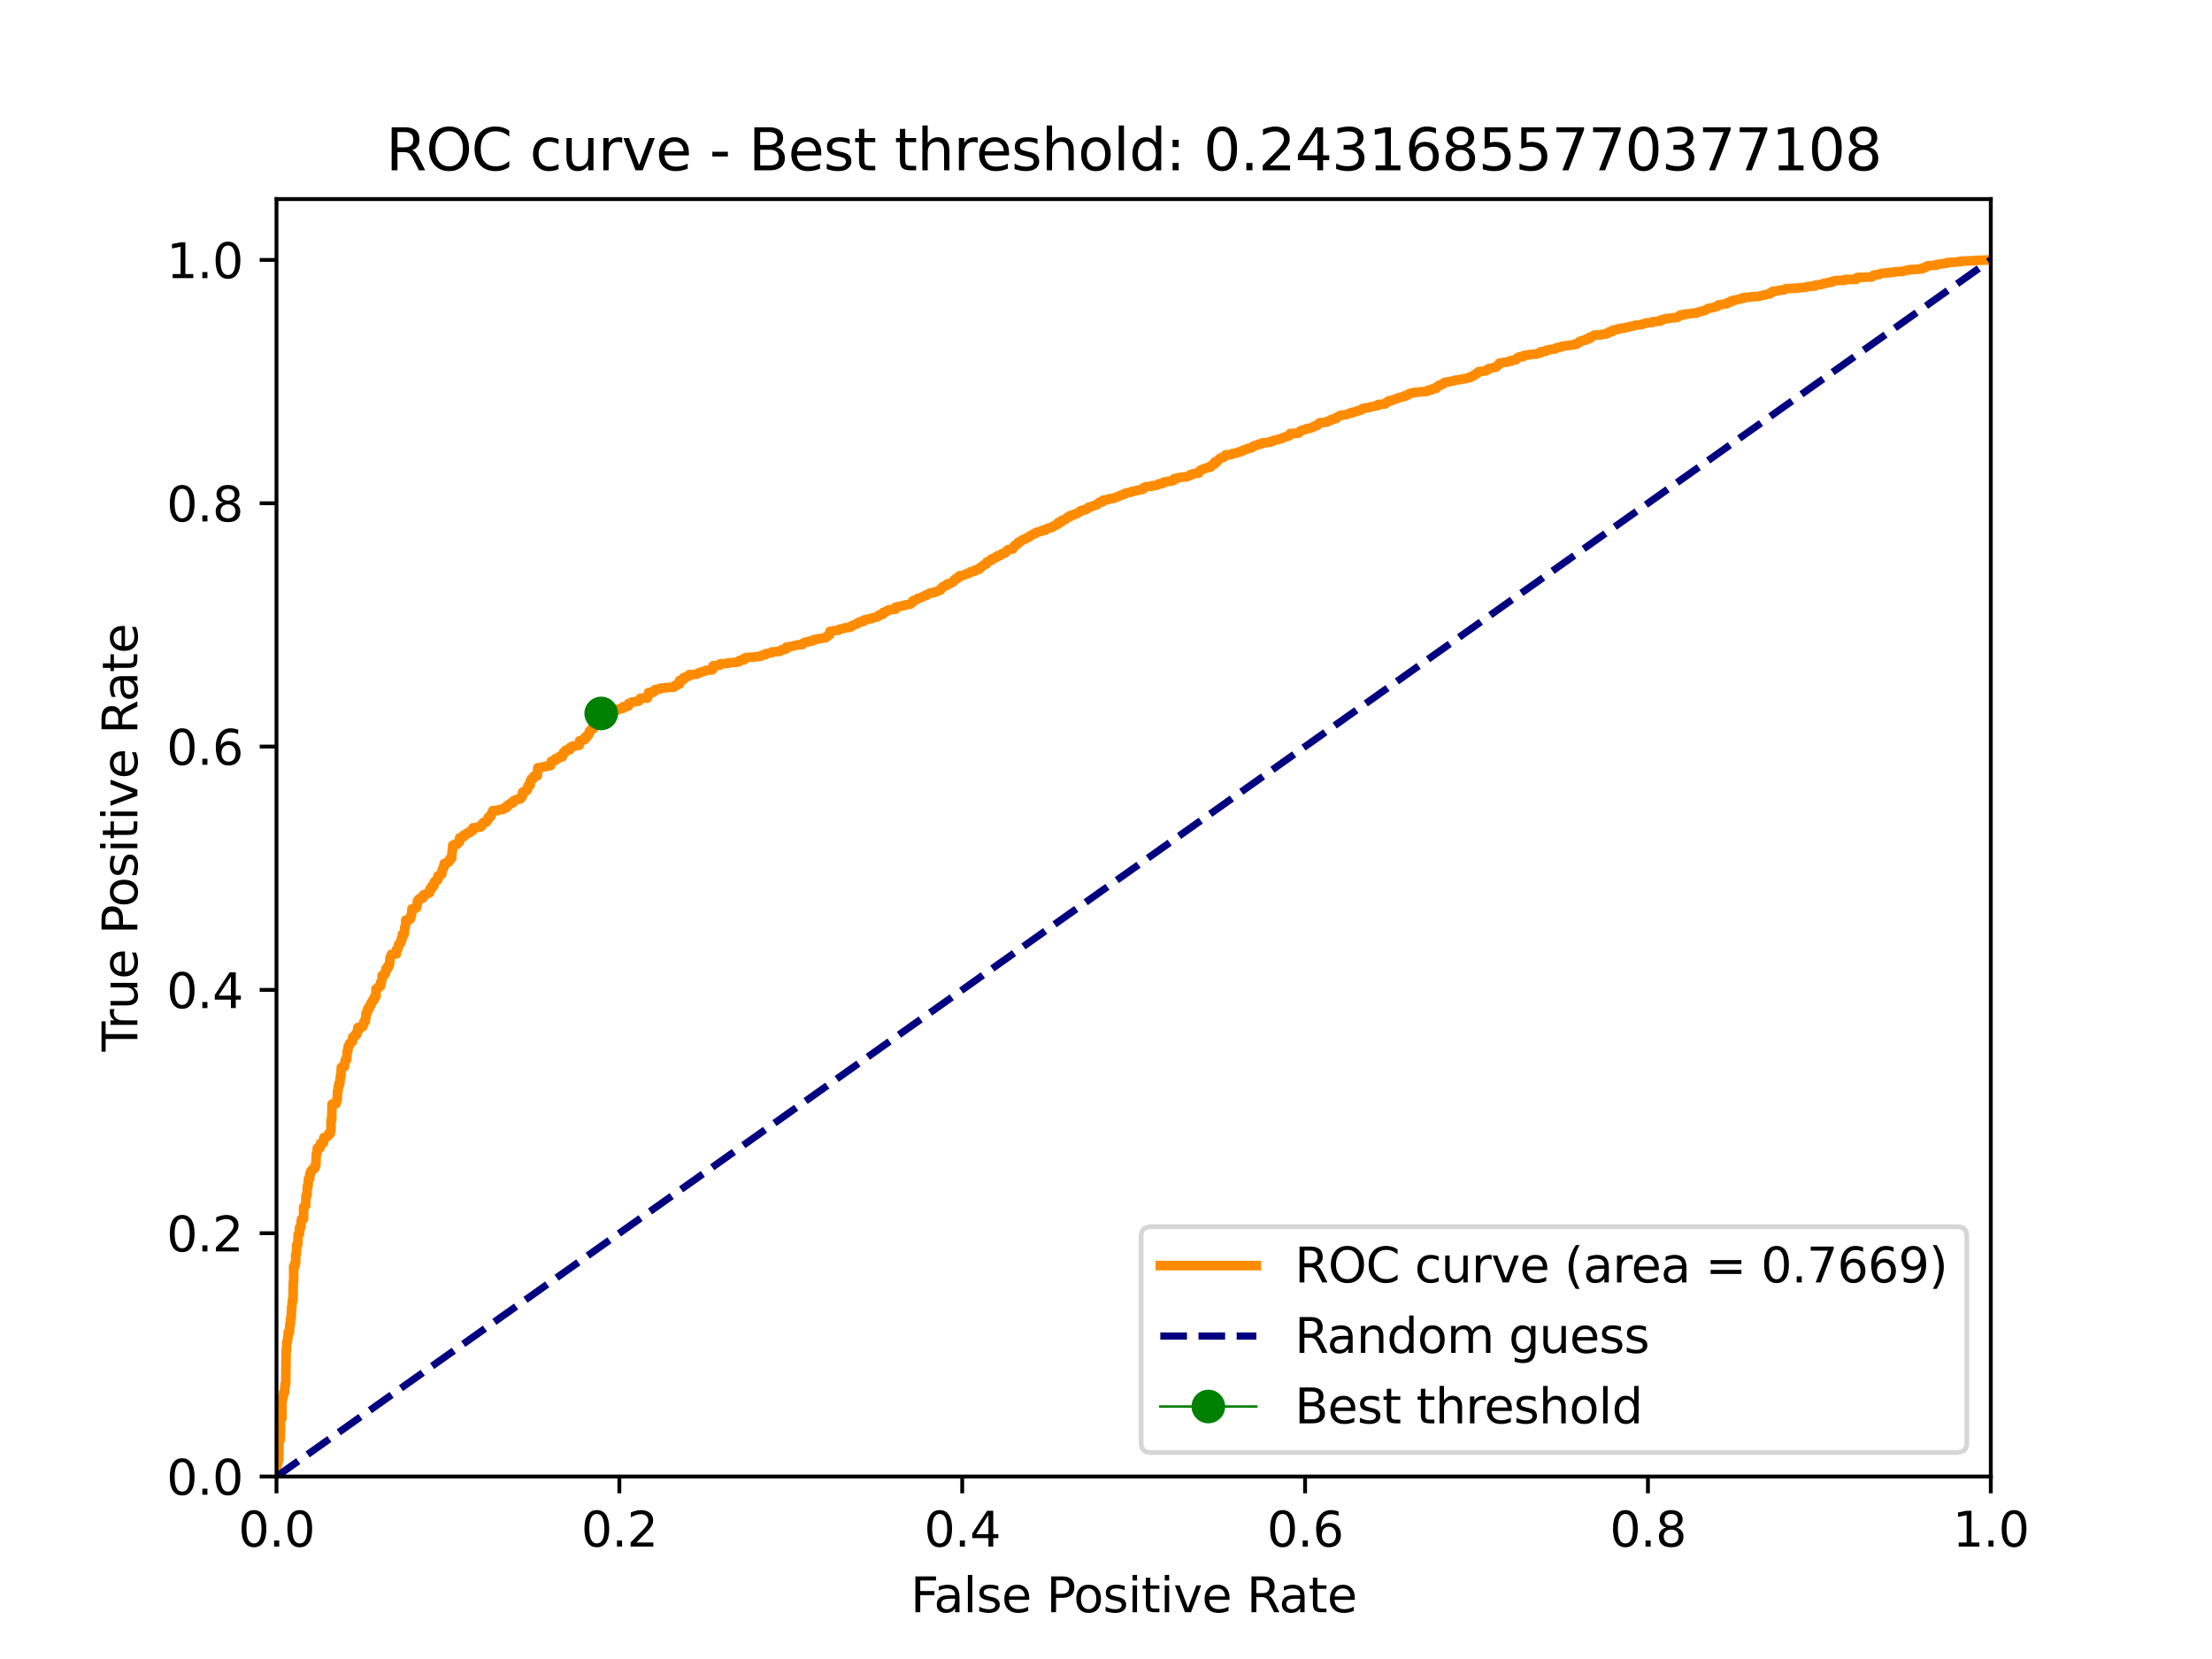 <?xml version="1.0" encoding="utf-8" standalone="no"?>
<!DOCTYPE svg PUBLIC "-//W3C//DTD SVG 1.1//EN"
  "http://www.w3.org/Graphics/SVG/1.1/DTD/svg11.dtd">
<svg xmlns:xlink="http://www.w3.org/1999/xlink" width="460.8pt" height="345.6pt" viewBox="0 0 460.8 345.6" xmlns="http://www.w3.org/2000/svg" version="1.1">
 <defs>
  <style type="text/css">*{stroke-linejoin: round; stroke-linecap: butt}</style>
 </defs>
 <g id="figure_1">
  <g id="patch_1">
   <path d="M 0 345.6 
L 460.8 345.6 
L 460.8 0 
L 0 0 
z
" style="fill: #ffffff"/>
  </g>
  <g id="axes_1">
   <g id="patch_2">
    <path d="M 57.6 307.584 
L 414.72 307.584 
L 414.72 41.472 
L 57.6 41.472 
z
" style="fill: #ffffff"/>
   </g>
   <g id="matplotlib.axis_1">
    <g id="xtick_1">
     <g id="line2d_1">
      <defs>
       <path id="m7e40e26a00" d="M 0 0 
L 0 3.5 
" style="stroke: #000000; stroke-width: 0.8"/>
      </defs>
      <g>
       <use xlink:href="#m7e40e26a00" x="57.6" y="307.584" style="stroke: #000000; stroke-width: 0.8"/>
      </g>
     </g>
     <g id="text_1">
      <!-- 0.0 -->
      <g transform="translate(49.648 322.182) scale(0.1 -0.1)">
       <defs>
        <path id="DejaVuSans-30" d="M 2034 4250 
Q 1547 4250 1301 3770 
Q 1056 3291 1056 2328 
Q 1056 1369 1301 889 
Q 1547 409 2034 409 
Q 2525 409 2770 889 
Q 3016 1369 3016 2328 
Q 3016 3291 2770 3770 
Q 2525 4250 2034 4250 
z
M 2034 4750 
Q 2819 4750 3233 4129 
Q 3647 3509 3647 2328 
Q 3647 1150 3233 529 
Q 2819 -91 2034 -91 
Q 1250 -91 836 529 
Q 422 1150 422 2328 
Q 422 3509 836 4129 
Q 1250 4750 2034 4750 
z
" transform="scale(0.016)"/>
        <path id="DejaVuSans-2e" d="M 684 794 
L 1344 794 
L 1344 0 
L 684 0 
L 684 794 
z
" transform="scale(0.016)"/>
       </defs>
       <use xlink:href="#DejaVuSans-30"/>
       <use xlink:href="#DejaVuSans-2e" x="63.623"/>
       <use xlink:href="#DejaVuSans-30" x="95.41"/>
      </g>
     </g>
    </g>
    <g id="xtick_2">
     <g id="line2d_2">
      <g>
       <use xlink:href="#m7e40e26a00" x="129.024" y="307.584" style="stroke: #000000; stroke-width: 0.8"/>
      </g>
     </g>
     <g id="text_2">
      <!-- 0.2 -->
      <g transform="translate(121.072 322.182) scale(0.1 -0.1)">
       <defs>
        <path id="DejaVuSans-32" d="M 1228 531 
L 3431 531 
L 3431 0 
L 469 0 
L 469 531 
Q 828 903 1448 1529 
Q 2069 2156 2228 2338 
Q 2531 2678 2651 2914 
Q 2772 3150 2772 3378 
Q 2772 3750 2511 3984 
Q 2250 4219 1831 4219 
Q 1534 4219 1204 4116 
Q 875 4013 500 3803 
L 500 4441 
Q 881 4594 1212 4672 
Q 1544 4750 1819 4750 
Q 2544 4750 2975 4387 
Q 3406 4025 3406 3419 
Q 3406 3131 3298 2873 
Q 3191 2616 2906 2266 
Q 2828 2175 2409 1742 
Q 1991 1309 1228 531 
z
" transform="scale(0.016)"/>
       </defs>
       <use xlink:href="#DejaVuSans-30"/>
       <use xlink:href="#DejaVuSans-2e" x="63.623"/>
       <use xlink:href="#DejaVuSans-32" x="95.41"/>
      </g>
     </g>
    </g>
    <g id="xtick_3">
     <g id="line2d_3">
      <g>
       <use xlink:href="#m7e40e26a00" x="200.448" y="307.584" style="stroke: #000000; stroke-width: 0.8"/>
      </g>
     </g>
     <g id="text_3">
      <!-- 0.4 -->
      <g transform="translate(192.496 322.182) scale(0.1 -0.1)">
       <defs>
        <path id="DejaVuSans-34" d="M 2419 4116 
L 825 1625 
L 2419 1625 
L 2419 4116 
z
M 2253 4666 
L 3047 4666 
L 3047 1625 
L 3713 1625 
L 3713 1100 
L 3047 1100 
L 3047 0 
L 2419 0 
L 2419 1100 
L 313 1100 
L 313 1709 
L 2253 4666 
z
" transform="scale(0.016)"/>
       </defs>
       <use xlink:href="#DejaVuSans-30"/>
       <use xlink:href="#DejaVuSans-2e" x="63.623"/>
       <use xlink:href="#DejaVuSans-34" x="95.41"/>
      </g>
     </g>
    </g>
    <g id="xtick_4">
     <g id="line2d_4">
      <g>
       <use xlink:href="#m7e40e26a00" x="271.872" y="307.584" style="stroke: #000000; stroke-width: 0.8"/>
      </g>
     </g>
     <g id="text_4">
      <!-- 0.6 -->
      <g transform="translate(263.92 322.182) scale(0.1 -0.1)">
       <defs>
        <path id="DejaVuSans-36" d="M 2113 2584 
Q 1688 2584 1439 2293 
Q 1191 2003 1191 1497 
Q 1191 994 1439 701 
Q 1688 409 2113 409 
Q 2538 409 2786 701 
Q 3034 994 3034 1497 
Q 3034 2003 2786 2293 
Q 2538 2584 2113 2584 
z
M 3366 4563 
L 3366 3988 
Q 3128 4100 2886 4159 
Q 2644 4219 2406 4219 
Q 1781 4219 1451 3797 
Q 1122 3375 1075 2522 
Q 1259 2794 1537 2939 
Q 1816 3084 2150 3084 
Q 2853 3084 3261 2657 
Q 3669 2231 3669 1497 
Q 3669 778 3244 343 
Q 2819 -91 2113 -91 
Q 1303 -91 875 529 
Q 447 1150 447 2328 
Q 447 3434 972 4092 
Q 1497 4750 2381 4750 
Q 2619 4750 2861 4703 
Q 3103 4656 3366 4563 
z
" transform="scale(0.016)"/>
       </defs>
       <use xlink:href="#DejaVuSans-30"/>
       <use xlink:href="#DejaVuSans-2e" x="63.623"/>
       <use xlink:href="#DejaVuSans-36" x="95.41"/>
      </g>
     </g>
    </g>
    <g id="xtick_5">
     <g id="line2d_5">
      <g>
       <use xlink:href="#m7e40e26a00" x="343.296" y="307.584" style="stroke: #000000; stroke-width: 0.8"/>
      </g>
     </g>
     <g id="text_5">
      <!-- 0.8 -->
      <g transform="translate(335.344 322.182) scale(0.1 -0.1)">
       <defs>
        <path id="DejaVuSans-38" d="M 2034 2216 
Q 1584 2216 1326 1975 
Q 1069 1734 1069 1313 
Q 1069 891 1326 650 
Q 1584 409 2034 409 
Q 2484 409 2743 651 
Q 3003 894 3003 1313 
Q 3003 1734 2745 1975 
Q 2488 2216 2034 2216 
z
M 1403 2484 
Q 997 2584 770 2862 
Q 544 3141 544 3541 
Q 544 4100 942 4425 
Q 1341 4750 2034 4750 
Q 2731 4750 3128 4425 
Q 3525 4100 3525 3541 
Q 3525 3141 3298 2862 
Q 3072 2584 2669 2484 
Q 3125 2378 3379 2068 
Q 3634 1759 3634 1313 
Q 3634 634 3220 271 
Q 2806 -91 2034 -91 
Q 1263 -91 848 271 
Q 434 634 434 1313 
Q 434 1759 690 2068 
Q 947 2378 1403 2484 
z
M 1172 3481 
Q 1172 3119 1398 2916 
Q 1625 2713 2034 2713 
Q 2441 2713 2670 2916 
Q 2900 3119 2900 3481 
Q 2900 3844 2670 4047 
Q 2441 4250 2034 4250 
Q 1625 4250 1398 4047 
Q 1172 3844 1172 3481 
z
" transform="scale(0.016)"/>
       </defs>
       <use xlink:href="#DejaVuSans-30"/>
       <use xlink:href="#DejaVuSans-2e" x="63.623"/>
       <use xlink:href="#DejaVuSans-38" x="95.41"/>
      </g>
     </g>
    </g>
    <g id="xtick_6">
     <g id="line2d_6">
      <g>
       <use xlink:href="#m7e40e26a00" x="414.72" y="307.584" style="stroke: #000000; stroke-width: 0.8"/>
      </g>
     </g>
     <g id="text_6">
      <!-- 1.0 -->
      <g transform="translate(406.768 322.182) scale(0.1 -0.1)">
       <defs>
        <path id="DejaVuSans-31" d="M 794 531 
L 1825 531 
L 1825 4091 
L 703 3866 
L 703 4441 
L 1819 4666 
L 2450 4666 
L 2450 531 
L 3481 531 
L 3481 0 
L 794 0 
L 794 531 
z
" transform="scale(0.016)"/>
       </defs>
       <use xlink:href="#DejaVuSans-31"/>
       <use xlink:href="#DejaVuSans-2e" x="63.623"/>
       <use xlink:href="#DejaVuSans-30" x="95.41"/>
      </g>
     </g>
    </g>
    <g id="text_7">
     <!-- False Positive Rate -->
     <g transform="translate(189.694 335.861) scale(0.1 -0.1)">
      <defs>
       <path id="DejaVuSans-46" d="M 628 4666 
L 3309 4666 
L 3309 4134 
L 1259 4134 
L 1259 2759 
L 3109 2759 
L 3109 2228 
L 1259 2228 
L 1259 0 
L 628 0 
L 628 4666 
z
" transform="scale(0.016)"/>
       <path id="DejaVuSans-61" d="M 2194 1759 
Q 1497 1759 1228 1600 
Q 959 1441 959 1056 
Q 959 750 1161 570 
Q 1363 391 1709 391 
Q 2188 391 2477 730 
Q 2766 1069 2766 1631 
L 2766 1759 
L 2194 1759 
z
M 3341 1997 
L 3341 0 
L 2766 0 
L 2766 531 
Q 2569 213 2275 61 
Q 1981 -91 1556 -91 
Q 1019 -91 701 211 
Q 384 513 384 1019 
Q 384 1609 779 1909 
Q 1175 2209 1959 2209 
L 2766 2209 
L 2766 2266 
Q 2766 2663 2505 2880 
Q 2244 3097 1772 3097 
Q 1472 3097 1187 3025 
Q 903 2953 641 2809 
L 641 3341 
Q 956 3463 1253 3523 
Q 1550 3584 1831 3584 
Q 2591 3584 2966 3190 
Q 3341 2797 3341 1997 
z
" transform="scale(0.016)"/>
       <path id="DejaVuSans-6c" d="M 603 4863 
L 1178 4863 
L 1178 0 
L 603 0 
L 603 4863 
z
" transform="scale(0.016)"/>
       <path id="DejaVuSans-73" d="M 2834 3397 
L 2834 2853 
Q 2591 2978 2328 3040 
Q 2066 3103 1784 3103 
Q 1356 3103 1142 2972 
Q 928 2841 928 2578 
Q 928 2378 1081 2264 
Q 1234 2150 1697 2047 
L 1894 2003 
Q 2506 1872 2764 1633 
Q 3022 1394 3022 966 
Q 3022 478 2636 193 
Q 2250 -91 1575 -91 
Q 1294 -91 989 -36 
Q 684 19 347 128 
L 347 722 
Q 666 556 975 473 
Q 1284 391 1588 391 
Q 1994 391 2212 530 
Q 2431 669 2431 922 
Q 2431 1156 2273 1281 
Q 2116 1406 1581 1522 
L 1381 1569 
Q 847 1681 609 1914 
Q 372 2147 372 2553 
Q 372 3047 722 3315 
Q 1072 3584 1716 3584 
Q 2034 3584 2315 3537 
Q 2597 3491 2834 3397 
z
" transform="scale(0.016)"/>
       <path id="DejaVuSans-65" d="M 3597 1894 
L 3597 1613 
L 953 1613 
Q 991 1019 1311 708 
Q 1631 397 2203 397 
Q 2534 397 2845 478 
Q 3156 559 3463 722 
L 3463 178 
Q 3153 47 2828 -22 
Q 2503 -91 2169 -91 
Q 1331 -91 842 396 
Q 353 884 353 1716 
Q 353 2575 817 3079 
Q 1281 3584 2069 3584 
Q 2775 3584 3186 3129 
Q 3597 2675 3597 1894 
z
M 3022 2063 
Q 3016 2534 2758 2815 
Q 2500 3097 2075 3097 
Q 1594 3097 1305 2825 
Q 1016 2553 972 2059 
L 3022 2063 
z
" transform="scale(0.016)"/>
       <path id="DejaVuSans-20" transform="scale(0.016)"/>
       <path id="DejaVuSans-50" d="M 1259 4147 
L 1259 2394 
L 2053 2394 
Q 2494 2394 2734 2622 
Q 2975 2850 2975 3272 
Q 2975 3691 2734 3919 
Q 2494 4147 2053 4147 
L 1259 4147 
z
M 628 4666 
L 2053 4666 
Q 2838 4666 3239 4311 
Q 3641 3956 3641 3272 
Q 3641 2581 3239 2228 
Q 2838 1875 2053 1875 
L 1259 1875 
L 1259 0 
L 628 0 
L 628 4666 
z
" transform="scale(0.016)"/>
       <path id="DejaVuSans-6f" d="M 1959 3097 
Q 1497 3097 1228 2736 
Q 959 2375 959 1747 
Q 959 1119 1226 758 
Q 1494 397 1959 397 
Q 2419 397 2687 759 
Q 2956 1122 2956 1747 
Q 2956 2369 2687 2733 
Q 2419 3097 1959 3097 
z
M 1959 3584 
Q 2709 3584 3137 3096 
Q 3566 2609 3566 1747 
Q 3566 888 3137 398 
Q 2709 -91 1959 -91 
Q 1206 -91 779 398 
Q 353 888 353 1747 
Q 353 2609 779 3096 
Q 1206 3584 1959 3584 
z
" transform="scale(0.016)"/>
       <path id="DejaVuSans-69" d="M 603 3500 
L 1178 3500 
L 1178 0 
L 603 0 
L 603 3500 
z
M 603 4863 
L 1178 4863 
L 1178 4134 
L 603 4134 
L 603 4863 
z
" transform="scale(0.016)"/>
       <path id="DejaVuSans-74" d="M 1172 4494 
L 1172 3500 
L 2356 3500 
L 2356 3053 
L 1172 3053 
L 1172 1153 
Q 1172 725 1289 603 
Q 1406 481 1766 481 
L 2356 481 
L 2356 0 
L 1766 0 
Q 1100 0 847 248 
Q 594 497 594 1153 
L 594 3053 
L 172 3053 
L 172 3500 
L 594 3500 
L 594 4494 
L 1172 4494 
z
" transform="scale(0.016)"/>
       <path id="DejaVuSans-76" d="M 191 3500 
L 800 3500 
L 1894 563 
L 2988 3500 
L 3597 3500 
L 2284 0 
L 1503 0 
L 191 3500 
z
" transform="scale(0.016)"/>
       <path id="DejaVuSans-52" d="M 2841 2188 
Q 3044 2119 3236 1894 
Q 3428 1669 3622 1275 
L 4263 0 
L 3584 0 
L 2988 1197 
Q 2756 1666 2539 1819 
Q 2322 1972 1947 1972 
L 1259 1972 
L 1259 0 
L 628 0 
L 628 4666 
L 2053 4666 
Q 2853 4666 3247 4331 
Q 3641 3997 3641 3322 
Q 3641 2881 3436 2590 
Q 3231 2300 2841 2188 
z
M 1259 4147 
L 1259 2491 
L 2053 2491 
Q 2509 2491 2742 2702 
Q 2975 2913 2975 3322 
Q 2975 3731 2742 3939 
Q 2509 4147 2053 4147 
L 1259 4147 
z
" transform="scale(0.016)"/>
      </defs>
      <use xlink:href="#DejaVuSans-46"/>
      <use xlink:href="#DejaVuSans-61" x="48.395"/>
      <use xlink:href="#DejaVuSans-6c" x="109.674"/>
      <use xlink:href="#DejaVuSans-73" x="137.457"/>
      <use xlink:href="#DejaVuSans-65" x="189.557"/>
      <use xlink:href="#DejaVuSans-20" x="251.08"/>
      <use xlink:href="#DejaVuSans-50" x="282.867"/>
      <use xlink:href="#DejaVuSans-6f" x="339.545"/>
      <use xlink:href="#DejaVuSans-73" x="400.727"/>
      <use xlink:href="#DejaVuSans-69" x="452.826"/>
      <use xlink:href="#DejaVuSans-74" x="480.609"/>
      <use xlink:href="#DejaVuSans-69" x="519.818"/>
      <use xlink:href="#DejaVuSans-76" x="547.602"/>
      <use xlink:href="#DejaVuSans-65" x="606.781"/>
      <use xlink:href="#DejaVuSans-20" x="668.305"/>
      <use xlink:href="#DejaVuSans-52" x="700.092"/>
      <use xlink:href="#DejaVuSans-61" x="767.324"/>
      <use xlink:href="#DejaVuSans-74" x="828.604"/>
      <use xlink:href="#DejaVuSans-65" x="867.812"/>
     </g>
    </g>
   </g>
   <g id="matplotlib.axis_2">
    <g id="ytick_1">
     <g id="line2d_7">
      <defs>
       <path id="m96775c5928" d="M 0 0 
L -3.5 0 
" style="stroke: #000000; stroke-width: 0.8"/>
      </defs>
      <g>
       <use xlink:href="#m96775c5928" x="57.6" y="307.584" style="stroke: #000000; stroke-width: 0.8"/>
      </g>
     </g>
     <g id="text_8">
      <!-- 0.0 -->
      <g transform="translate(34.697 311.383) scale(0.1 -0.1)">
       <use xlink:href="#DejaVuSans-30"/>
       <use xlink:href="#DejaVuSans-2e" x="63.623"/>
       <use xlink:href="#DejaVuSans-30" x="95.41"/>
      </g>
     </g>
    </g>
    <g id="ytick_2">
     <g id="line2d_8">
      <g>
       <use xlink:href="#m96775c5928" x="57.6" y="256.896" style="stroke: #000000; stroke-width: 0.8"/>
      </g>
     </g>
     <g id="text_9">
      <!-- 0.2 -->
      <g transform="translate(34.697 260.695) scale(0.1 -0.1)">
       <use xlink:href="#DejaVuSans-30"/>
       <use xlink:href="#DejaVuSans-2e" x="63.623"/>
       <use xlink:href="#DejaVuSans-32" x="95.41"/>
      </g>
     </g>
    </g>
    <g id="ytick_3">
     <g id="line2d_9">
      <g>
       <use xlink:href="#m96775c5928" x="57.6" y="206.208" style="stroke: #000000; stroke-width: 0.8"/>
      </g>
     </g>
     <g id="text_10">
      <!-- 0.4 -->
      <g transform="translate(34.697 210.007) scale(0.1 -0.1)">
       <use xlink:href="#DejaVuSans-30"/>
       <use xlink:href="#DejaVuSans-2e" x="63.623"/>
       <use xlink:href="#DejaVuSans-34" x="95.41"/>
      </g>
     </g>
    </g>
    <g id="ytick_4">
     <g id="line2d_10">
      <g>
       <use xlink:href="#m96775c5928" x="57.6" y="155.52" style="stroke: #000000; stroke-width: 0.8"/>
      </g>
     </g>
     <g id="text_11">
      <!-- 0.6 -->
      <g transform="translate(34.697 159.319) scale(0.1 -0.1)">
       <use xlink:href="#DejaVuSans-30"/>
       <use xlink:href="#DejaVuSans-2e" x="63.623"/>
       <use xlink:href="#DejaVuSans-36" x="95.41"/>
      </g>
     </g>
    </g>
    <g id="ytick_5">
     <g id="line2d_11">
      <g>
       <use xlink:href="#m96775c5928" x="57.6" y="104.832" style="stroke: #000000; stroke-width: 0.8"/>
      </g>
     </g>
     <g id="text_12">
      <!-- 0.8 -->
      <g transform="translate(34.697 108.631) scale(0.1 -0.1)">
       <use xlink:href="#DejaVuSans-30"/>
       <use xlink:href="#DejaVuSans-2e" x="63.623"/>
       <use xlink:href="#DejaVuSans-38" x="95.41"/>
      </g>
     </g>
    </g>
    <g id="ytick_6">
     <g id="line2d_12">
      <g>
       <use xlink:href="#m96775c5928" x="57.6" y="54.144" style="stroke: #000000; stroke-width: 0.8"/>
      </g>
     </g>
     <g id="text_13">
      <!-- 1.0 -->
      <g transform="translate(34.697 57.943) scale(0.1 -0.1)">
       <use xlink:href="#DejaVuSans-31"/>
       <use xlink:href="#DejaVuSans-2e" x="63.623"/>
       <use xlink:href="#DejaVuSans-30" x="95.41"/>
      </g>
     </g>
    </g>
    <g id="text_14">
     <!-- True Positive Rate -->
     <g transform="translate(28.617 219.058) rotate(-90) scale(0.1 -0.1)">
      <defs>
       <path id="DejaVuSans-54" d="M -19 4666 
L 3928 4666 
L 3928 4134 
L 2272 4134 
L 2272 0 
L 1638 0 
L 1638 4134 
L -19 4134 
L -19 4666 
z
" transform="scale(0.016)"/>
       <path id="DejaVuSans-72" d="M 2631 2963 
Q 2534 3019 2420 3045 
Q 2306 3072 2169 3072 
Q 1681 3072 1420 2755 
Q 1159 2438 1159 1844 
L 1159 0 
L 581 0 
L 581 3500 
L 1159 3500 
L 1159 2956 
Q 1341 3275 1631 3429 
Q 1922 3584 2338 3584 
Q 2397 3584 2469 3576 
Q 2541 3569 2628 3553 
L 2631 2963 
z
" transform="scale(0.016)"/>
       <path id="DejaVuSans-75" d="M 544 1381 
L 544 3500 
L 1119 3500 
L 1119 1403 
Q 1119 906 1312 657 
Q 1506 409 1894 409 
Q 2359 409 2629 706 
Q 2900 1003 2900 1516 
L 2900 3500 
L 3475 3500 
L 3475 0 
L 2900 0 
L 2900 538 
Q 2691 219 2414 64 
Q 2138 -91 1772 -91 
Q 1169 -91 856 284 
Q 544 659 544 1381 
z
M 1991 3584 
L 1991 3584 
z
" transform="scale(0.016)"/>
      </defs>
      <use xlink:href="#DejaVuSans-54"/>
      <use xlink:href="#DejaVuSans-72" x="46.334"/>
      <use xlink:href="#DejaVuSans-75" x="87.447"/>
      <use xlink:href="#DejaVuSans-65" x="150.826"/>
      <use xlink:href="#DejaVuSans-20" x="212.35"/>
      <use xlink:href="#DejaVuSans-50" x="244.137"/>
      <use xlink:href="#DejaVuSans-6f" x="300.814"/>
      <use xlink:href="#DejaVuSans-73" x="361.996"/>
      <use xlink:href="#DejaVuSans-69" x="414.096"/>
      <use xlink:href="#DejaVuSans-74" x="441.879"/>
      <use xlink:href="#DejaVuSans-69" x="481.088"/>
      <use xlink:href="#DejaVuSans-76" x="508.871"/>
      <use xlink:href="#DejaVuSans-65" x="568.051"/>
      <use xlink:href="#DejaVuSans-20" x="629.574"/>
      <use xlink:href="#DejaVuSans-52" x="661.361"/>
      <use xlink:href="#DejaVuSans-61" x="728.594"/>
      <use xlink:href="#DejaVuSans-74" x="789.873"/>
      <use xlink:href="#DejaVuSans-65" x="829.082"/>
     </g>
    </g>
   </g>
   <g id="line2d_13">
    <path d="M 57.6 307.584 
L 57.6 305.202 
L 57.814 305.202 
L 57.886 304.137 
L 58.1 304.137 
L 58.1 299.93 
L 58.171 299.93 
L 58.386 299.93 
L 58.386 299.879 
L 58.457 295.47 
L 58.743 295.47 
L 58.743 291.567 
L 58.886 291.567 
L 58.886 291.516 
L 58.886 291.009 
L 59.028 291.009 
L 59.1 289.995 
L 59.314 289.995 
L 59.314 289.945 
L 59.386 288.323 
L 59.528 288.323 
L 59.528 288.221 
L 59.6 281.429 
L 59.671 281.429 
L 59.743 279.503 
L 59.886 279.503 
L 59.957 278.438 
L 60.028 278.438 
L 60.028 277.526 
L 60.314 277.526 
L 60.386 275.701 
L 60.528 275.701 
L 60.528 275.651 
L 60.528 274.535 
L 60.671 274.535 
L 60.743 272.254 
L 60.814 272.254 
L 60.814 272.153 
L 60.886 270.937 
L 61.028 270.937 
L 61.028 270.886 
L 61.1 266.983 
L 61.171 266.983 
L 61.171 263.79 
L 61.457 263.79 
L 61.457 263.08 
L 61.6 263.08 
L 61.6 261.306 
L 61.743 261.306 
L 61.814 259.329 
L 62.028 259.329 
L 62.1 257.149 
L 62.385 257.099 
L 62.385 257.048 
L 62.385 255.73 
L 62.671 255.73 
L 62.743 254.26 
L 62.814 254.26 
L 62.814 254.21 
L 62.814 253.956 
L 63.242 253.956 
L 63.242 253.855 
L 63.242 251.472 
L 63.457 251.472 
L 63.457 251.422 
L 63.457 251.168 
L 63.671 251.168 
L 63.671 251.118 
L 63.742 249.039 
L 63.957 249.039 
L 63.957 248.989 
L 64.028 247.113 
L 64.171 247.113 
L 64.242 245.643 
L 64.528 245.542 
L 64.528 244.528 
L 64.671 244.528 
L 64.671 244.427 
L 64.742 243.971 
L 64.885 243.971 
L 64.885 243.818 
L 65.1 243.818 
L 65.1 243.565 
L 65.457 243.464 
L 65.528 243.312 
L 65.671 243.261 
L 65.671 242.653 
L 65.814 242.653 
L 65.814 242.602 
L 65.885 240.372 
L 66.028 240.372 
L 66.099 239.155 
L 66.671 239.155 
L 66.671 239.105 
L 66.742 238.192 
L 67.385 238.091 
L 67.457 236.976 
L 68.028 236.874 
L 68.028 236.824 
L 68.242 236.773 
L 68.242 236.57 
L 68.456 236.469 
L 68.456 236.165 
L 68.814 236.165 
L 68.885 235.404 
L 68.956 235.404 
L 68.956 233.326 
L 69.099 233.326 
L 69.099 233.225 
L 69.171 229.981 
L 70.028 229.93 
L 70.028 229.879 
L 70.099 229.22 
L 70.242 229.22 
L 70.313 227.294 
L 70.456 227.294 
L 70.456 226.331 
L 70.599 226.331 
L 70.599 225.723 
L 70.813 225.723 
L 70.885 224.304 
L 71.028 224.304 
L 71.099 222.327 
L 71.742 222.225 
L 71.813 221.313 
L 71.885 221.313 
L 71.956 220.755 
L 72.242 220.755 
L 72.242 220.705 
L 72.313 219.032 
L 72.456 219.032 
L 72.528 217.968 
L 72.67 217.968 
L 72.742 217.613 
L 72.813 217.613 
L 72.813 217.511 
L 72.813 217.359 
L 72.885 217.359 
L 73.17 217.258 
L 73.17 217.055 
L 73.456 216.954 
L 73.456 216.092 
L 73.885 215.991 
L 73.956 215.535 
L 74.313 215.535 
L 74.313 215.433 
L 74.313 214.977 
L 74.385 214.977 
L 74.527 214.977 
L 74.527 214.926 
L 74.527 214.065 
L 75.242 214.065 
L 75.242 214.014 
L 75.242 213.862 
L 75.599 213.862 
L 75.67 213.254 
L 75.813 213.254 
L 75.813 213.152 
L 75.813 212.797 
L 76.099 212.797 
L 76.17 211.885 
L 76.242 211.885 
L 76.242 211.023 
L 76.527 211.023 
L 76.599 210.111 
L 76.956 210.111 
L 77.027 209.503 
L 77.242 209.503 
L 77.242 209.401 
L 77.242 208.996 
L 77.384 208.996 
L 77.384 208.945 
L 77.384 208.844 
L 77.527 208.844 
L 77.599 208.388 
L 77.884 208.388 
L 77.884 208.337 
L 77.956 208.083 
L 78.027 208.083 
L 78.027 207.627 
L 78.313 207.577 
L 78.313 206.005 
L 78.384 206.005 
L 78.742 205.904 
L 78.742 205.802 
L 78.884 205.802 
L 78.884 205.701 
L 78.884 205.498 
L 79.313 205.397 
L 79.313 204.586 
L 79.456 204.586 
L 79.527 204.079 
L 79.599 204.079 
L 79.599 204.028 
L 79.599 203.217 
L 79.67 203.217 
L 79.956 203.217 
L 79.956 202.913 
L 80.313 202.812 
L 80.384 201.798 
L 80.741 201.798 
L 80.741 201.747 
L 80.741 201.291 
L 81.027 201.291 
L 81.027 201.19 
L 81.098 200.886 
L 81.17 200.886 
L 81.17 200.784 
L 81.241 199.517 
L 81.313 199.517 
L 81.313 199.466 
L 81.313 199.365 
L 81.456 199.365 
L 81.527 198.808 
L 82.598 198.706 
L 82.598 197.794 
L 82.813 197.692 
L 82.813 197.591 
L 82.956 197.591 
L 83.027 196.729 
L 83.241 196.628 
L 83.241 196.476 
L 83.455 196.476 
L 83.455 196.222 
L 83.598 196.222 
L 83.598 196.121 
L 83.598 195.564 
L 83.67 195.564 
L 83.813 195.564 
L 83.813 194.651 
L 84.241 194.55 
L 84.313 193.181 
L 84.455 193.181 
L 84.455 193.13 
L 84.527 191.661 
L 85.241 191.661 
L 85.241 191.407 
L 85.313 191.407 
L 85.527 191.407 
L 85.527 191.306 
L 85.598 190.647 
L 85.741 190.647 
L 85.741 190.596 
L 85.812 189.329 
L 86.527 189.228 
L 86.598 189.075 
L 86.812 189.075 
L 86.812 189.025 
L 86.884 188.315 
L 86.955 188.315 
L 86.955 188.264 
L 86.955 187.656 
L 87.241 187.606 
L 87.241 187.301 
L 87.455 187.301 
L 87.455 187.251 
L 87.455 187.149 
L 87.527 187.149 
L 88.098 187.099 
L 88.098 186.541 
L 88.312 186.541 
L 88.312 186.338 
L 88.384 186.338 
L 88.955 186.288 
L 89.027 186.034 
L 89.527 185.983 
L 89.598 185.122 
L 89.955 185.122 
L 89.955 184.564 
L 90.384 184.564 
L 90.455 183.753 
L 90.598 183.652 
L 90.598 183.55 
L 91.026 183.5 
L 91.026 183.196 
L 91.241 183.196 
L 91.241 182.435 
L 91.669 182.334 
L 91.669 182.283 
L 91.812 182.283 
L 91.812 182.233 
L 91.812 182.131 
L 91.884 182.131 
L 92.026 182.131 
L 92.098 181.168 
L 92.241 181.168 
L 92.241 181.117 
L 92.312 180.661 
L 92.526 180.611 
L 92.526 179.901 
L 92.955 179.8 
L 92.955 179.698 
L 93.026 179.698 
L 93.312 179.698 
L 93.312 179.546 
L 93.598 179.445 
L 93.669 178.938 
L 94.098 178.836 
L 94.169 177.417 
L 94.241 177.417 
L 94.312 176.099 
L 94.598 175.998 
L 94.669 175.897 
L 95.24 175.897 
L 95.312 175.592 
L 95.455 175.592 
L 95.455 175.39 
L 95.74 175.39 
L 95.74 174.528 
L 96.098 174.477 
L 96.098 174.376 
L 96.669 174.275 
L 96.669 173.92 
L 96.955 173.818 
L 96.955 173.768 
L 97.312 173.717 
L 97.312 173.514 
L 97.383 173.514 
L 97.955 173.413 
L 97.955 173.159 
L 98.026 173.159 
L 98.383 173.109 
L 98.383 173.007 
L 98.526 173.007 
L 98.526 172.45 
L 99.74 172.348 
L 99.74 172.298 
L 100.24 172.247 
L 100.24 172.196 
L 100.24 171.791 
L 100.526 171.791 
L 100.526 171.588 
L 100.669 171.588 
L 100.669 171.335 
L 101.311 171.284 
L 101.311 171.081 
L 101.454 171.081 
L 101.454 171.031 
L 101.454 170.777 
L 101.669 170.777 
L 101.74 170.22 
L 102.169 170.169 
L 102.24 169.966 
L 102.311 169.966 
L 102.383 169.409 
L 102.597 169.307 
L 102.669 168.851 
L 103.811 168.851 
L 103.811 168.699 
L 103.883 168.699 
L 104.74 168.648 
L 104.811 168.395 
L 105.383 168.344 
L 105.454 167.989 
L 105.811 167.989 
L 105.811 167.888 
L 105.811 167.685 
L 106.168 167.584 
L 106.168 167.432 
L 106.597 167.381 
L 106.668 167.229 
L 106.883 167.229 
L 106.883 166.925 
L 107.097 166.925 
L 107.097 166.823 
L 107.097 166.722 
L 107.597 166.621 
L 107.597 166.519 
L 108.454 166.418 
L 108.525 165.962 
L 108.811 165.962 
L 108.811 165.911 
L 108.882 164.999 
L 109.24 164.948 
L 109.24 164.847 
L 109.668 164.745 
L 109.668 164.644 
L 109.882 164.542 
L 109.882 164.036 
L 110.025 164.036 
L 110.025 163.985 
L 110.025 163.63 
L 110.097 163.63 
L 110.454 163.579 
L 110.454 162.718 
L 110.668 162.616 
L 110.668 162.262 
L 111.025 162.262 
L 111.025 162.059 
L 111.239 162.059 
L 111.239 162.008 
L 111.239 161.653 
L 111.954 161.603 
L 112.025 159.93 
L 112.882 159.879 
L 112.882 159.778 
L 113.811 159.676 
L 113.811 159.575 
L 113.882 159.575 
L 114.668 159.524 
L 114.739 159.22 
L 114.811 159.22 
L 114.882 158.561 
L 115.668 158.46 
L 115.668 158.054 
L 116.453 157.953 
L 116.453 157.649 
L 117.168 157.649 
L 117.168 157.548 
L 117.168 157.193 
L 117.31 157.193 
L 117.382 156.737 
L 117.81 156.686 
L 117.81 156.635 
L 117.81 156.28 
L 118.739 156.179 
L 118.739 155.723 
L 119.167 155.672 
L 119.239 155.419 
L 120.096 155.368 
L 120.096 155.267 
L 120.167 155.267 
L 120.667 155.267 
L 120.739 154.303 
L 121.453 154.202 
L 121.453 154.101 
L 121.81 154.101 
L 121.81 153.645 
L 122.239 153.594 
L 122.31 153.138 
L 122.667 153.036 
L 122.667 152.681 
L 122.81 152.681 
L 122.81 152.276 
L 122.882 152.276 
L 123.024 152.276 
L 123.024 152.175 
L 123.096 152.023 
L 123.167 152.023 
L 123.167 151.87 
L 123.524 151.87 
L 123.524 151.82 
L 123.524 151.414 
L 123.953 151.414 
L 123.953 151.11 
L 124.096 151.11 
L 124.167 150.35 
L 124.596 150.35 
L 124.596 150.299 
L 124.667 149.387 
L 124.739 149.387 
L 124.739 149.235 
L 125.239 149.133 
L 125.239 148.626 
L 125.81 148.525 
L 125.81 148.474 
L 125.881 148.474 
L 127.167 148.424 
L 127.167 148.221 
L 127.81 148.17 
L 127.81 148.069 
L 128.595 147.967 
L 128.595 147.765 
L 129.31 147.663 
L 129.31 147.562 
L 129.81 147.562 
L 129.81 147.207 
L 130.738 147.156 
L 130.738 147.055 
L 130.952 147.055 
L 130.952 146.548 
L 131.024 146.548 
L 131.31 146.498 
L 131.31 146.396 
L 131.667 146.345 
L 131.667 146.244 
L 132.738 146.143 
L 132.738 146.041 
L 132.809 146.041 
L 133.095 146.041 
L 133.167 145.737 
L 133.381 145.737 
L 133.452 145.433 
L 134.881 145.433 
L 134.881 145.332 
L 134.952 144.977 
L 135.095 144.977 
L 135.095 144.267 
L 136.166 144.217 
L 136.166 143.912 
L 136.452 143.912 
L 136.452 143.811 
L 136.452 143.659 
L 137.523 143.558 
L 137.523 143.355 
L 139.095 143.254 
L 139.095 143.203 
L 140.38 143.152 
L 140.452 143 
L 140.595 143 
L 140.595 142.797 
L 141.023 142.747 
L 141.023 142.544 
L 141.595 142.493 
L 141.595 141.733 
L 142.309 141.631 
L 142.38 141.53 
L 142.452 141.53 
L 142.452 141.125 
L 143.095 141.023 
L 143.095 140.871 
L 143.523 140.871 
L 143.594 140.516 
L 145.094 140.466 
L 145.094 140.364 
L 145.523 140.314 
L 145.523 140.162 
L 146.023 140.06 
L 146.023 140.009 
L 146.523 139.908 
L 146.523 139.857 
L 146.594 139.857 
L 147.023 139.756 
L 147.023 139.655 
L 148.38 139.553 
L 148.451 139.351 
L 148.523 139.351 
L 148.523 138.692 
L 149.951 138.59 
L 150.023 138.286 
L 151.665 138.185 
L 151.737 138.083 
L 153.38 137.982 
L 153.38 137.931 
L 153.451 137.931 
L 153.951 137.881 
L 154.022 137.576 
L 154.951 137.475 
L 154.951 137.171 
L 155.379 137.171 
L 155.379 137.12 
L 155.379 136.968 
L 155.451 136.968 
L 157.236 136.867 
L 157.236 136.816 
L 157.308 136.816 
L 158.522 136.715 
L 158.594 136.563 
L 158.951 136.512 
L 158.951 136.411 
L 159.451 136.411 
L 159.451 136.208 
L 160.093 136.106 
L 160.093 136.056 
L 160.808 135.954 
L 160.808 135.802 
L 160.879 135.802 
L 162.45 135.701 
L 162.45 135.6 
L 162.736 135.498 
L 162.808 135.346 
L 163.45 135.295 
L 163.45 135.194 
L 163.807 135.194 
L 163.807 134.789 
L 164.736 134.687 
L 164.736 134.637 
L 165.522 134.535 
L 165.522 134.484 
L 166.164 134.383 
L 166.164 134.332 
L 166.236 134.332 
L 167.164 134.282 
L 167.236 134.028 
L 167.664 133.927 
L 167.664 133.775 
L 168.379 133.724 
L 168.379 133.623 
L 169.236 133.521 
L 169.236 133.471 
L 169.45 133.471 
L 169.45 133.268 
L 169.521 133.268 
L 170.164 133.167 
L 170.164 133.116 
L 171.093 133.015 
L 171.093 132.964 
L 172.021 132.862 
L 172.093 132.71 
L 172.236 132.71 
L 172.236 132.558 
L 172.45 132.508 
L 172.45 132.356 
L 172.807 132.254 
L 172.878 131.545 
L 173.593 131.443 
L 173.593 131.393 
L 174.735 131.291 
L 174.735 131.24 
L 174.95 131.139 
L 174.95 131.038 
L 175.735 130.936 
L 175.807 130.835 
L 176.664 130.734 
L 176.664 130.683 
L 177.235 130.632 
L 177.307 130.429 
L 177.521 130.429 
L 177.521 130.277 
L 178.021 130.176 
L 178.021 130.125 
L 178.378 130.024 
L 178.378 129.973 
L 178.449 129.973 
L 178.592 129.973 
L 178.592 129.77 
L 179.092 129.669 
L 179.092 129.517 
L 179.878 129.466 
L 179.949 129.162 
L 180.521 129.112 
L 180.521 129.01 
L 181.378 128.909 
L 181.378 128.858 
L 181.878 128.757 
L 181.878 128.655 
L 182.663 128.554 
L 182.663 128.503 
L 183.021 128.402 
L 183.092 128.098 
L 183.878 127.996 
L 183.949 127.591 
L 184.449 127.54 
L 184.449 127.439 
L 184.592 127.439 
L 184.592 127.287 
L 185.092 127.185 
L 185.092 127.033 
L 186.52 126.932 
L 186.592 126.476 
L 187.306 126.374 
L 187.306 126.324 
L 188.092 126.222 
L 188.163 126.121 
L 188.734 126.07 
L 188.734 125.969 
L 189.663 125.868 
L 189.734 125.665 
L 190.02 125.563 
L 190.092 125.259 
L 190.234 125.158 
L 190.234 125.107 
L 190.734 125.006 
L 190.734 124.955 
L 191.091 124.854 
L 191.163 124.651 
L 191.734 124.55 
L 191.734 124.499 
L 192.02 124.448 
L 192.02 124.347 
L 192.449 124.246 
L 192.449 124.144 
L 193.02 124.043 
L 193.091 123.84 
L 193.448 123.739 
L 193.448 123.688 
L 193.734 123.587 
L 193.734 123.536 
L 193.806 123.536 
L 194.52 123.485 
L 194.52 123.333 
L 195.234 123.232 
L 195.305 123.13 
L 195.663 123.029 
L 195.663 122.928 
L 195.948 122.928 
L 196.02 122.573 
L 196.234 122.573 
L 196.305 122.269 
L 196.663 122.218 
L 196.663 122.066 
L 197.305 121.965 
L 197.377 121.61 
L 198.091 121.508 
L 198.162 121.356 
L 198.591 121.255 
L 198.662 121.052 
L 198.734 121.052 
L 198.805 120.748 
L 199.02 120.647 
L 199.02 120.596 
L 199.448 120.545 
L 199.448 120.292 
L 199.805 120.241 
L 199.877 119.937 
L 200.734 119.836 
L 200.734 119.785 
L 201.162 119.684 
L 201.162 119.582 
L 201.734 119.481 
L 201.734 119.379 
L 202.091 119.329 
L 202.091 119.126 
L 202.948 119.025 
L 202.948 118.974 
L 203.091 118.974 
L 203.162 118.721 
L 203.948 118.619 
L 203.948 118.518 
L 204.091 118.518 
L 204.162 118.214 
L 204.448 118.112 
L 204.519 118.011 
L 204.662 118.011 
L 204.662 117.859 
L 204.948 117.808 
L 204.948 117.656 
L 205.305 117.555 
L 205.305 117.504 
L 205.519 117.453 
L 205.591 117.048 
L 205.948 116.946 
L 205.948 116.896 
L 206.305 116.794 
L 206.305 116.744 
L 206.519 116.744 
L 206.519 116.44 
L 206.948 116.389 
L 206.948 116.287 
L 207.448 116.186 
L 207.448 116.034 
L 207.662 116.034 
L 207.662 115.831 
L 208.305 115.781 
L 208.305 115.578 
L 208.733 115.476 
L 208.733 115.324 
L 209.376 115.223 
L 209.376 115.122 
L 209.59 115.02 
L 209.59 114.868 
L 209.733 114.868 
L 209.805 114.615 
L 210.09 114.513 
L 210.09 114.463 
L 211.019 114.361 
L 211.09 114.057 
L 211.233 114.007 
L 211.304 113.652 
L 211.519 113.652 
L 211.519 113.5 
L 211.947 113.398 
L 212.019 113.043 
L 212.447 112.942 
L 212.519 112.739 
L 212.804 112.689 
L 212.804 112.587 
L 213.019 112.486 
L 213.019 112.435 
L 213.519 112.334 
L 213.519 112.283 
L 213.733 112.182 
L 213.733 112.08 
L 214.233 111.979 
L 214.304 111.827 
L 214.447 111.827 
L 214.447 111.675 
L 214.804 111.624 
L 214.876 111.421 
L 215.304 111.32 
L 215.304 111.219 
L 215.59 111.219 
L 215.661 111.016 
L 216.018 110.915 
L 216.018 110.864 
L 216.59 110.762 
L 216.59 110.712 
L 217.161 110.61 
L 217.161 110.458 
L 217.233 110.458 
L 217.804 110.458 
L 217.804 110.256 
L 218.161 110.154 
L 218.233 110.053 
L 218.733 109.951 
L 218.733 109.901 
L 219.161 109.901 
L 219.161 109.749 
L 219.375 109.698 
L 219.375 109.597 
L 219.875 109.495 
L 219.875 109.394 
L 220.018 109.394 
L 220.018 109.242 
L 220.447 109.191 
L 220.447 108.836 
L 220.518 108.836 
L 221.161 108.735 
L 221.232 108.38 
L 221.875 108.279 
L 221.947 108.127 
L 222.232 108.025 
L 222.304 107.772 
L 222.875 107.671 
L 222.875 107.417 
L 223.518 107.366 
L 223.589 107.164 
L 224.304 107.062 
L 224.375 106.86 
L 224.661 106.809 
L 224.732 106.657 
L 224.946 106.657 
L 225.018 106.454 
L 225.304 106.454 
L 225.304 106.302 
L 226.161 106.201 
L 226.161 106.049 
L 226.518 105.998 
L 226.518 105.846 
L 226.732 105.846 
L 226.803 105.643 
L 227.446 105.542 
L 227.446 105.44 
L 227.946 105.339 
L 227.946 105.288 
L 228.446 105.187 
L 228.518 104.984 
L 228.875 104.883 
L 228.946 104.781 
L 229.018 104.781 
L 229.018 104.629 
L 229.732 104.528 
L 229.803 104.173 
L 230.875 104.072 
L 230.946 103.92 
L 232.089 103.818 
L 232.16 103.666 
L 232.589 103.565 
L 232.589 103.514 
L 233.089 103.413 
L 233.16 103.311 
L 233.374 103.21 
L 233.374 103.159 
L 233.446 103.159 
L 234.017 103.058 
L 234.089 102.906 
L 234.446 102.855 
L 234.517 102.703 
L 235.374 102.602 
L 235.374 102.551 
L 235.874 102.45 
L 235.874 102.348 
L 236.66 102.247 
L 236.66 102.196 
L 237.303 102.095 
L 237.303 102.044 
L 238.088 101.943 
L 238.088 101.791 
L 238.231 101.791 
L 238.303 101.537 
L 238.731 101.436 
L 238.731 101.385 
L 240.017 101.284 
L 240.017 101.182 
L 241.088 101.081 
L 241.088 100.98 
L 241.374 100.878 
L 241.374 100.777 
L 242.231 100.726 
L 242.231 100.625 
L 242.374 100.625 
L 242.445 100.422 
L 243.231 100.321 
L 243.231 100.27 
L 244.302 100.169 
L 244.302 100.067 
L 244.517 100.067 
L 244.588 99.713 
L 245.159 99.713 
L 245.159 99.56 
L 245.945 99.459 
L 245.945 99.408 
L 247.159 99.358 
L 247.159 99.256 
L 247.731 99.155 
L 247.731 99.054 
L 248.016 98.952 
L 248.016 98.851 
L 248.445 98.851 
L 248.445 98.699 
L 249.659 98.597 
L 249.659 98.344 
L 249.802 98.344 
L 249.873 98.09 
L 250.088 98.09 
L 250.088 97.938 
L 250.516 97.837 
L 250.516 97.786 
L 250.73 97.736 
L 250.73 97.634 
L 251.373 97.533 
L 251.373 97.432 
L 252.159 97.33 
L 252.23 97.026 
L 252.588 96.925 
L 252.659 96.722 
L 253.087 96.671 
L 253.087 96.215 
L 253.516 96.215 
L 253.587 95.962 
L 253.802 95.86 
L 253.873 95.708 
L 254.016 95.708 
L 254.087 95.505 
L 254.373 95.404 
L 254.373 95.353 
L 254.873 95.303 
L 254.873 95.151 
L 254.945 95.151 
L 255.159 95.1 
L 255.23 94.948 
L 255.302 94.948 
L 255.302 94.745 
L 256.444 94.745 
L 256.444 94.593 
L 256.802 94.492 
L 256.802 94.441 
L 257.587 94.39 
L 257.587 94.289 
L 258.23 94.188 
L 258.23 94.086 
L 258.73 94.035 
L 258.73 93.934 
L 259.016 93.883 
L 259.016 93.731 
L 259.587 93.63 
L 259.587 93.579 
L 259.873 93.529 
L 259.873 93.427 
L 260.658 93.326 
L 260.658 93.275 
L 260.873 93.224 
L 260.873 93.072 
L 261.158 93.022 
L 261.158 92.87 
L 261.873 92.768 
L 261.873 92.718 
L 262.015 92.718 
L 262.015 92.566 
L 262.087 92.566 
L 262.873 92.464 
L 262.944 92.261 
L 264.444 92.16 
L 264.444 92.109 
L 264.658 92.109 
L 264.658 91.957 
L 265.23 91.907 
L 265.301 91.754 
L 265.872 91.653 
L 265.872 91.602 
L 266.587 91.501 
L 266.658 91.4 
L 267.158 91.298 
L 267.229 91.197 
L 267.587 91.096 
L 267.587 91.045 
L 268.087 90.943 
L 268.087 90.893 
L 268.372 90.893 
L 268.372 90.69 
L 268.801 90.639 
L 268.801 90.285 
L 270.515 90.234 
L 270.515 90.082 
L 270.801 89.98 
L 270.872 89.778 
L 271.301 89.676 
L 271.301 89.575 
L 272.015 89.474 
L 272.086 89.321 
L 272.943 89.22 
L 272.943 89.169 
L 273.372 89.068 
L 273.443 88.967 
L 273.658 88.916 
L 273.729 88.764 
L 274.3 88.713 
L 274.372 88.561 
L 274.586 88.51 
L 274.658 88.257 
L 274.943 88.156 
L 274.943 88.054 
L 276.443 87.953 
L 276.515 87.75 
L 277.015 87.649 
L 277.015 87.598 
L 277.229 87.598 
L 277.3 87.395 
L 278.014 87.294 
L 278.014 87.193 
L 278.443 87.142 
L 278.514 86.888 
L 278.8 86.787 
L 278.8 86.736 
L 279.229 86.635 
L 279.3 86.483 
L 280.514 86.382 
L 280.514 86.331 
L 280.871 86.23 
L 280.871 86.179 
L 281.3 86.077 
L 281.3 86.027 
L 281.729 86.027 
L 281.729 85.875 
L 282.443 85.773 
L 282.514 85.672 
L 282.943 85.571 
L 282.943 85.52 
L 283.514 85.469 
L 283.586 85.317 
L 283.728 85.216 
L 283.8 85.114 
L 284.514 85.013 
L 284.514 84.962 
L 285.371 84.861 
L 285.443 84.76 
L 286.228 84.658 
L 286.228 84.607 
L 287.014 84.506 
L 287.085 84.253 
L 288.585 84.151 
L 288.657 83.949 
L 289.014 83.847 
L 289.085 83.644 
L 289.299 83.543 
L 289.299 83.492 
L 289.871 83.492 
L 289.871 83.34 
L 290.514 83.239 
L 290.514 83.188 
L 290.942 83.087 
L 291.014 82.935 
L 291.585 82.833 
L 291.585 82.783 
L 292.371 82.681 
L 292.442 82.479 
L 293.085 82.428 
L 293.085 82.327 
L 293.299 82.276 
L 293.299 82.174 
L 293.513 82.073 
L 293.585 81.972 
L 294.371 81.87 
L 294.371 81.769 
L 295.799 81.668 
L 295.799 81.617 
L 297.228 81.566 
L 297.228 81.465 
L 297.513 81.465 
L 297.513 81.262 
L 298.299 81.211 
L 298.37 81.009 
L 299.227 80.907 
L 299.299 80.552 
L 299.727 80.451 
L 299.799 80.35 
L 299.87 80.35 
L 299.87 80.198 
L 300.442 80.096 
L 300.442 80.046 
L 300.584 80.046 
L 300.584 79.894 
L 300.87 79.843 
L 300.942 79.64 
L 301.87 79.539 
L 301.87 79.488 
L 302.656 79.387 
L 302.656 79.336 
L 303.156 79.235 
L 303.156 79.184 
L 304.227 79.082 
L 304.227 79.032 
L 305.013 78.93 
L 305.013 78.88 
L 305.798 78.778 
L 305.798 78.728 
L 306.298 78.626 
L 306.298 78.474 
L 306.87 78.373 
L 306.941 78.17 
L 307.37 78.069 
L 307.441 77.866 
L 307.655 77.815 
L 307.655 77.714 
L 307.941 77.663 
L 308.013 77.41 
L 309.227 77.308 
L 309.227 77.258 
L 309.655 77.207 
L 309.727 77.004 
L 310.227 76.903 
L 310.227 76.751 
L 310.941 76.649 
L 310.941 76.599 
L 311.655 76.497 
L 311.655 76.396 
L 311.869 76.295 
L 311.941 76.092 
L 312.155 76.041 
L 312.155 75.889 
L 312.369 75.889 
L 312.369 75.788 
L 312.369 75.636 
L 313.226 75.534 
L 313.226 75.484 
L 314.084 75.433 
L 314.084 75.332 
L 314.798 75.23 
L 314.798 75.078 
L 315.726 74.977 
L 315.798 74.875 
L 316.012 74.774 
L 316.083 74.521 
L 316.441 74.47 
L 316.512 74.318 
L 317.226 74.318 
L 317.226 74.166 
L 317.298 74.166 
L 317.583 74.166 
L 317.583 74.014 
L 318.655 73.912 
L 318.655 73.862 
L 320.083 73.76 
L 320.155 73.659 
L 320.869 73.558 
L 320.869 73.507 
L 321.012 73.507 
L 321.012 73.253 
L 322.154 73.152 
L 322.154 72.949 
L 322.869 72.848 
L 322.869 72.797 
L 324.012 72.696 
L 324.012 72.645 
L 324.226 72.594 
L 324.226 72.442 
L 324.869 72.341 
L 324.869 72.29 
L 324.94 72.29 
L 325.44 72.24 
L 325.511 72.088 
L 326.797 71.986 
L 326.797 71.935 
L 327.94 71.834 
L 328.011 71.682 
L 328.511 71.682 
L 328.511 71.53 
L 328.726 71.53 
L 328.726 71.378 
L 329.011 71.378 
L 329.011 71.175 
L 329.368 71.074 
L 329.44 70.972 
L 330.297 70.871 
L 330.297 70.82 
L 330.511 70.82 
L 330.511 70.567 
L 331.225 70.516 
L 331.225 70.212 
L 331.297 70.212 
L 331.725 70.111 
L 331.725 70.06 
L 332.011 69.959 
L 332.082 69.807 
L 333.654 69.756 
L 333.654 69.655 
L 334.654 69.553 
L 334.654 69.452 
L 335.082 69.401 
L 335.154 69.148 
L 335.796 69.097 
L 335.868 68.894 
L 336.011 68.894 
L 336.011 68.742 
L 336.868 68.691 
L 336.868 68.539 
L 337.511 68.489 
L 337.511 68.387 
L 338.511 68.337 
L 338.511 68.235 
L 339.368 68.134 
L 339.439 68.033 
L 340.153 67.931 
L 340.153 67.88 
L 340.725 67.779 
L 340.725 67.728 
L 340.796 67.728 
L 342.01 67.627 
L 342.01 67.576 
L 342.439 67.475 
L 342.439 67.424 
L 342.939 67.323 
L 342.939 67.272 
L 344.225 67.171 
L 344.225 67.019 
L 345.796 66.917 
L 345.867 66.816 
L 345.939 66.816 
L 345.939 66.664 
L 346.653 66.563 
L 346.724 66.41 
L 347.939 66.309 
L 347.939 66.258 
L 349.296 66.157 
L 349.296 66.056 
L 349.653 66.005 
L 349.653 65.853 
L 349.724 65.853 
L 350.01 65.802 
L 350.081 65.599 
L 350.867 65.599 
L 350.867 65.447 
L 352.367 65.346 
L 352.367 65.245 
L 353.51 65.194 
L 353.51 65.093 
L 353.938 64.991 
L 353.938 64.941 
L 354.581 64.839 
L 354.581 64.788 
L 355.224 64.687 
L 355.224 64.586 
L 355.51 64.484 
L 355.581 64.383 
L 355.867 64.282 
L 355.867 64.231 
L 356.724 64.13 
L 356.724 64.079 
L 357.295 63.977 
L 357.295 63.927 
L 357.652 63.825 
L 357.652 63.775 
L 357.938 63.724 
L 357.938 63.521 
L 358.866 63.42 
L 358.866 63.369 
L 359.795 63.268 
L 359.866 63.065 
L 360.438 62.964 
L 360.438 62.761 
L 361.009 62.71 
L 361.009 62.558 
L 361.866 62.457 
L 361.866 62.406 
L 362.58 62.305 
L 362.58 62.203 
L 363.152 62.153 
L 363.152 62.001 
L 364.58 61.899 
L 364.58 61.849 
L 366.366 61.747 
L 366.366 61.697 
L 367.009 61.595 
L 367.009 61.544 
L 367.794 61.443 
L 367.866 61.342 
L 368.723 61.24 
L 368.723 61.139 
L 368.866 61.139 
L 368.866 60.936 
L 369.294 60.835 
L 369.294 60.683 
L 370.437 60.581 
L 370.509 60.48 
L 371.723 60.379 
L 371.723 60.277 
L 372.008 60.227 
L 372.008 60.125 
L 374.508 60.024 
L 374.508 59.973 
L 376.008 59.872 
L 376.008 59.821 
L 376.651 59.72 
L 376.651 59.669 
L 378.222 59.568 
L 378.222 59.365 
L 379.437 59.263 
L 379.437 59.213 
L 379.865 59.162 
L 379.937 59.01 
L 380.936 58.909 
L 381.008 58.807 
L 381.722 58.757 
L 381.722 58.605 
L 382.222 58.503 
L 382.222 58.452 
L 384.293 58.402 
L 384.365 58.199 
L 386.65 58.199 
L 386.65 57.946 
L 386.936 57.844 
L 386.936 57.794 
L 389.936 57.692 
L 390.007 57.591 
L 390.293 57.489 
L 390.364 57.287 
L 391.507 57.185 
L 391.507 57.084 
L 392.007 56.983 
L 392.007 56.932 
L 393.578 56.83 
L 393.578 56.78 
L 394.65 56.678 
L 394.65 56.628 
L 396.435 56.526 
L 396.435 56.476 
L 397.078 56.374 
L 397.078 56.324 
L 397.793 56.222 
L 397.793 56.172 
L 399.721 56.07 
L 399.721 56.019 
L 400.364 56.019 
L 400.364 55.867 
L 400.792 55.867 
L 400.792 55.715 
L 401.221 55.665 
L 401.221 55.513 
L 401.578 55.411 
L 401.578 55.361 
L 403.364 55.259 
L 403.435 55.107 
L 404.364 55.006 
L 404.364 54.955 
L 405.578 54.854 
L 405.578 54.702 
L 407.578 54.6 
L 407.578 54.55 
L 408.506 54.499 
L 408.506 54.397 
L 411.434 54.296 
L 411.434 54.245 
L 414.72 54.144 
L 414.72 54.144 
" clip-path="url(#pbd4028b55f)" style="fill: none; stroke: #ff8c00; stroke-width: 2; stroke-linecap: square"/>
   </g>
   <g id="line2d_14">
    <path d="M 57.6 307.584 
L 414.72 54.144 
" clip-path="url(#pbd4028b55f)" style="fill: none; stroke-dasharray: 5.55,2.4; stroke-dashoffset: 0; stroke: #000080; stroke-width: 1.5"/>
   </g>
   <g id="line2d_15">
    <path d="M 125.239 148.626 
" clip-path="url(#pbd4028b55f)" style="fill: none; stroke: #008000; stroke-width: 0.5; stroke-linecap: square"/>
    <defs>
     <path id="m3be91b6a27" d="M 0 3 
C 0.796 3 1.559 2.684 2.121 2.121 
C 2.684 1.559 3 0.796 3 0 
C 3 -0.796 2.684 -1.559 2.121 -2.121 
C 1.559 -2.684 0.796 -3 0 -3 
C -0.796 -3 -1.559 -2.684 -2.121 -2.121 
C -2.684 -1.559 -3 -0.796 -3 0 
C -3 0.796 -2.684 1.559 -2.121 2.121 
C -1.559 2.684 -0.796 3 0 3 
z
" style="stroke: #008000"/>
    </defs>
    <g clip-path="url(#pbd4028b55f)">
     <use xlink:href="#m3be91b6a27" x="125.239" y="148.626" style="fill: #008000; stroke: #008000"/>
    </g>
   </g>
   <g id="patch_3">
    <path d="M 57.6 307.584 
L 57.6 41.472 
" style="fill: none; stroke: #000000; stroke-width: 0.8; stroke-linejoin: miter; stroke-linecap: square"/>
   </g>
   <g id="patch_4">
    <path d="M 414.72 307.584 
L 414.72 41.472 
" style="fill: none; stroke: #000000; stroke-width: 0.8; stroke-linejoin: miter; stroke-linecap: square"/>
   </g>
   <g id="patch_5">
    <path d="M 57.6 307.584 
L 414.72 307.584 
" style="fill: none; stroke: #000000; stroke-width: 0.8; stroke-linejoin: miter; stroke-linecap: square"/>
   </g>
   <g id="patch_6">
    <path d="M 57.6 41.472 
L 414.72 41.472 
" style="fill: none; stroke: #000000; stroke-width: 0.8; stroke-linejoin: miter; stroke-linecap: square"/>
   </g>
   <g id="text_15">
    <!-- ROC curve - Best threshold: 0.24316855770377108 -->
    <g transform="translate(80.385 35.472) scale(0.12 -0.12)">
     <defs>
      <path id="DejaVuSans-4f" d="M 2522 4238 
Q 1834 4238 1429 3725 
Q 1025 3213 1025 2328 
Q 1025 1447 1429 934 
Q 1834 422 2522 422 
Q 3209 422 3611 934 
Q 4013 1447 4013 2328 
Q 4013 3213 3611 3725 
Q 3209 4238 2522 4238 
z
M 2522 4750 
Q 3503 4750 4090 4092 
Q 4678 3434 4678 2328 
Q 4678 1225 4090 567 
Q 3503 -91 2522 -91 
Q 1538 -91 948 565 
Q 359 1222 359 2328 
Q 359 3434 948 4092 
Q 1538 4750 2522 4750 
z
" transform="scale(0.016)"/>
      <path id="DejaVuSans-43" d="M 4122 4306 
L 4122 3641 
Q 3803 3938 3442 4084 
Q 3081 4231 2675 4231 
Q 1875 4231 1450 3742 
Q 1025 3253 1025 2328 
Q 1025 1406 1450 917 
Q 1875 428 2675 428 
Q 3081 428 3442 575 
Q 3803 722 4122 1019 
L 4122 359 
Q 3791 134 3420 21 
Q 3050 -91 2638 -91 
Q 1578 -91 968 557 
Q 359 1206 359 2328 
Q 359 3453 968 4101 
Q 1578 4750 2638 4750 
Q 3056 4750 3426 4639 
Q 3797 4528 4122 4306 
z
" transform="scale(0.016)"/>
      <path id="DejaVuSans-63" d="M 3122 3366 
L 3122 2828 
Q 2878 2963 2633 3030 
Q 2388 3097 2138 3097 
Q 1578 3097 1268 2742 
Q 959 2388 959 1747 
Q 959 1106 1268 751 
Q 1578 397 2138 397 
Q 2388 397 2633 464 
Q 2878 531 3122 666 
L 3122 134 
Q 2881 22 2623 -34 
Q 2366 -91 2075 -91 
Q 1284 -91 818 406 
Q 353 903 353 1747 
Q 353 2603 823 3093 
Q 1294 3584 2113 3584 
Q 2378 3584 2631 3529 
Q 2884 3475 3122 3366 
z
" transform="scale(0.016)"/>
      <path id="DejaVuSans-2d" d="M 313 2009 
L 1997 2009 
L 1997 1497 
L 313 1497 
L 313 2009 
z
" transform="scale(0.016)"/>
      <path id="DejaVuSans-42" d="M 1259 2228 
L 1259 519 
L 2272 519 
Q 2781 519 3026 730 
Q 3272 941 3272 1375 
Q 3272 1813 3026 2020 
Q 2781 2228 2272 2228 
L 1259 2228 
z
M 1259 4147 
L 1259 2741 
L 2194 2741 
Q 2656 2741 2882 2914 
Q 3109 3088 3109 3444 
Q 3109 3797 2882 3972 
Q 2656 4147 2194 4147 
L 1259 4147 
z
M 628 4666 
L 2241 4666 
Q 2963 4666 3353 4366 
Q 3744 4066 3744 3513 
Q 3744 3084 3544 2831 
Q 3344 2578 2956 2516 
Q 3422 2416 3680 2098 
Q 3938 1781 3938 1306 
Q 3938 681 3513 340 
Q 3088 0 2303 0 
L 628 0 
L 628 4666 
z
" transform="scale(0.016)"/>
      <path id="DejaVuSans-68" d="M 3513 2113 
L 3513 0 
L 2938 0 
L 2938 2094 
Q 2938 2591 2744 2837 
Q 2550 3084 2163 3084 
Q 1697 3084 1428 2787 
Q 1159 2491 1159 1978 
L 1159 0 
L 581 0 
L 581 4863 
L 1159 4863 
L 1159 2956 
Q 1366 3272 1645 3428 
Q 1925 3584 2291 3584 
Q 2894 3584 3203 3211 
Q 3513 2838 3513 2113 
z
" transform="scale(0.016)"/>
      <path id="DejaVuSans-64" d="M 2906 2969 
L 2906 4863 
L 3481 4863 
L 3481 0 
L 2906 0 
L 2906 525 
Q 2725 213 2448 61 
Q 2172 -91 1784 -91 
Q 1150 -91 751 415 
Q 353 922 353 1747 
Q 353 2572 751 3078 
Q 1150 3584 1784 3584 
Q 2172 3584 2448 3432 
Q 2725 3281 2906 2969 
z
M 947 1747 
Q 947 1113 1208 752 
Q 1469 391 1925 391 
Q 2381 391 2643 752 
Q 2906 1113 2906 1747 
Q 2906 2381 2643 2742 
Q 2381 3103 1925 3103 
Q 1469 3103 1208 2742 
Q 947 2381 947 1747 
z
" transform="scale(0.016)"/>
      <path id="DejaVuSans-3a" d="M 750 794 
L 1409 794 
L 1409 0 
L 750 0 
L 750 794 
z
M 750 3309 
L 1409 3309 
L 1409 2516 
L 750 2516 
L 750 3309 
z
" transform="scale(0.016)"/>
      <path id="DejaVuSans-33" d="M 2597 2516 
Q 3050 2419 3304 2112 
Q 3559 1806 3559 1356 
Q 3559 666 3084 287 
Q 2609 -91 1734 -91 
Q 1441 -91 1130 -33 
Q 819 25 488 141 
L 488 750 
Q 750 597 1062 519 
Q 1375 441 1716 441 
Q 2309 441 2620 675 
Q 2931 909 2931 1356 
Q 2931 1769 2642 2001 
Q 2353 2234 1838 2234 
L 1294 2234 
L 1294 2753 
L 1863 2753 
Q 2328 2753 2575 2939 
Q 2822 3125 2822 3475 
Q 2822 3834 2567 4026 
Q 2313 4219 1838 4219 
Q 1578 4219 1281 4162 
Q 984 4106 628 3988 
L 628 4550 
Q 988 4650 1302 4700 
Q 1616 4750 1894 4750 
Q 2613 4750 3031 4423 
Q 3450 4097 3450 3541 
Q 3450 3153 3228 2886 
Q 3006 2619 2597 2516 
z
" transform="scale(0.016)"/>
      <path id="DejaVuSans-35" d="M 691 4666 
L 3169 4666 
L 3169 4134 
L 1269 4134 
L 1269 2991 
Q 1406 3038 1543 3061 
Q 1681 3084 1819 3084 
Q 2600 3084 3056 2656 
Q 3513 2228 3513 1497 
Q 3513 744 3044 326 
Q 2575 -91 1722 -91 
Q 1428 -91 1123 -41 
Q 819 9 494 109 
L 494 744 
Q 775 591 1075 516 
Q 1375 441 1709 441 
Q 2250 441 2565 725 
Q 2881 1009 2881 1497 
Q 2881 1984 2565 2268 
Q 2250 2553 1709 2553 
Q 1456 2553 1204 2497 
Q 953 2441 691 2322 
L 691 4666 
z
" transform="scale(0.016)"/>
      <path id="DejaVuSans-37" d="M 525 4666 
L 3525 4666 
L 3525 4397 
L 1831 0 
L 1172 0 
L 2766 4134 
L 525 4134 
L 525 4666 
z
" transform="scale(0.016)"/>
     </defs>
     <use xlink:href="#DejaVuSans-52"/>
     <use xlink:href="#DejaVuSans-4f" x="69.482"/>
     <use xlink:href="#DejaVuSans-43" x="148.193"/>
     <use xlink:href="#DejaVuSans-20" x="218.018"/>
     <use xlink:href="#DejaVuSans-63" x="249.805"/>
     <use xlink:href="#DejaVuSans-75" x="304.785"/>
     <use xlink:href="#DejaVuSans-72" x="368.164"/>
     <use xlink:href="#DejaVuSans-76" x="409.277"/>
     <use xlink:href="#DejaVuSans-65" x="468.457"/>
     <use xlink:href="#DejaVuSans-20" x="529.98"/>
     <use xlink:href="#DejaVuSans-2d" x="561.768"/>
     <use xlink:href="#DejaVuSans-20" x="597.852"/>
     <use xlink:href="#DejaVuSans-42" x="629.639"/>
     <use xlink:href="#DejaVuSans-65" x="698.242"/>
     <use xlink:href="#DejaVuSans-73" x="759.766"/>
     <use xlink:href="#DejaVuSans-74" x="811.865"/>
     <use xlink:href="#DejaVuSans-20" x="851.074"/>
     <use xlink:href="#DejaVuSans-74" x="882.861"/>
     <use xlink:href="#DejaVuSans-68" x="922.07"/>
     <use xlink:href="#DejaVuSans-72" x="985.449"/>
     <use xlink:href="#DejaVuSans-65" x="1024.312"/>
     <use xlink:href="#DejaVuSans-73" x="1085.836"/>
     <use xlink:href="#DejaVuSans-68" x="1137.936"/>
     <use xlink:href="#DejaVuSans-6f" x="1201.314"/>
     <use xlink:href="#DejaVuSans-6c" x="1262.496"/>
     <use xlink:href="#DejaVuSans-64" x="1290.279"/>
     <use xlink:href="#DejaVuSans-3a" x="1353.756"/>
     <use xlink:href="#DejaVuSans-20" x="1387.447"/>
     <use xlink:href="#DejaVuSans-30" x="1419.234"/>
     <use xlink:href="#DejaVuSans-2e" x="1482.857"/>
     <use xlink:href="#DejaVuSans-32" x="1514.645"/>
     <use xlink:href="#DejaVuSans-34" x="1578.268"/>
     <use xlink:href="#DejaVuSans-33" x="1641.891"/>
     <use xlink:href="#DejaVuSans-31" x="1705.514"/>
     <use xlink:href="#DejaVuSans-36" x="1769.137"/>
     <use xlink:href="#DejaVuSans-38" x="1832.76"/>
     <use xlink:href="#DejaVuSans-35" x="1896.383"/>
     <use xlink:href="#DejaVuSans-35" x="1960.006"/>
     <use xlink:href="#DejaVuSans-37" x="2023.629"/>
     <use xlink:href="#DejaVuSans-37" x="2087.252"/>
     <use xlink:href="#DejaVuSans-30" x="2150.875"/>
     <use xlink:href="#DejaVuSans-33" x="2214.498"/>
     <use xlink:href="#DejaVuSans-37" x="2278.121"/>
     <use xlink:href="#DejaVuSans-37" x="2341.744"/>
     <use xlink:href="#DejaVuSans-31" x="2405.367"/>
     <use xlink:href="#DejaVuSans-30" x="2468.99"/>
     <use xlink:href="#DejaVuSans-38" x="2532.613"/>
    </g>
   </g>
   <g id="legend_1">
    <g id="patch_7">
     <path d="M 239.717 302.584 
L 407.72 302.584 
Q 409.72 302.584 409.72 300.584 
L 409.72 257.55 
Q 409.72 255.55 407.72 255.55 
L 239.717 255.55 
Q 237.717 255.55 237.717 257.55 
L 237.717 300.584 
Q 237.717 302.584 239.717 302.584 
z
" style="fill: #ffffff; opacity: 0.8; stroke: #cccccc; stroke-linejoin: miter"/>
    </g>
    <g id="line2d_16">
     <path d="M 241.717 263.648 
L 251.717 263.648 
L 261.717 263.648 
" style="fill: none; stroke: #ff8c00; stroke-width: 2; stroke-linecap: square"/>
    </g>
    <g id="text_16">
     <!-- ROC curve (area = 0.7669) -->
     <g transform="translate(269.717 267.148) scale(0.1 -0.1)">
      <defs>
       <path id="DejaVuSans-28" d="M 1984 4856 
Q 1566 4138 1362 3434 
Q 1159 2731 1159 2009 
Q 1159 1288 1364 580 
Q 1569 -128 1984 -844 
L 1484 -844 
Q 1016 -109 783 600 
Q 550 1309 550 2009 
Q 550 2706 781 3412 
Q 1013 4119 1484 4856 
L 1984 4856 
z
" transform="scale(0.016)"/>
       <path id="DejaVuSans-3d" d="M 678 2906 
L 4684 2906 
L 4684 2381 
L 678 2381 
L 678 2906 
z
M 678 1631 
L 4684 1631 
L 4684 1100 
L 678 1100 
L 678 1631 
z
" transform="scale(0.016)"/>
       <path id="DejaVuSans-39" d="M 703 97 
L 703 672 
Q 941 559 1184 500 
Q 1428 441 1663 441 
Q 2288 441 2617 861 
Q 2947 1281 2994 2138 
Q 2813 1869 2534 1725 
Q 2256 1581 1919 1581 
Q 1219 1581 811 2004 
Q 403 2428 403 3163 
Q 403 3881 828 4315 
Q 1253 4750 1959 4750 
Q 2769 4750 3195 4129 
Q 3622 3509 3622 2328 
Q 3622 1225 3098 567 
Q 2575 -91 1691 -91 
Q 1453 -91 1209 -44 
Q 966 3 703 97 
z
M 1959 2075 
Q 2384 2075 2632 2365 
Q 2881 2656 2881 3163 
Q 2881 3666 2632 3958 
Q 2384 4250 1959 4250 
Q 1534 4250 1286 3958 
Q 1038 3666 1038 3163 
Q 1038 2656 1286 2365 
Q 1534 2075 1959 2075 
z
" transform="scale(0.016)"/>
       <path id="DejaVuSans-29" d="M 513 4856 
L 1013 4856 
Q 1481 4119 1714 3412 
Q 1947 2706 1947 2009 
Q 1947 1309 1714 600 
Q 1481 -109 1013 -844 
L 513 -844 
Q 928 -128 1133 580 
Q 1338 1288 1338 2009 
Q 1338 2731 1133 3434 
Q 928 4138 513 4856 
z
" transform="scale(0.016)"/>
      </defs>
      <use xlink:href="#DejaVuSans-52"/>
      <use xlink:href="#DejaVuSans-4f" x="69.482"/>
      <use xlink:href="#DejaVuSans-43" x="148.193"/>
      <use xlink:href="#DejaVuSans-20" x="218.018"/>
      <use xlink:href="#DejaVuSans-63" x="249.805"/>
      <use xlink:href="#DejaVuSans-75" x="304.785"/>
      <use xlink:href="#DejaVuSans-72" x="368.164"/>
      <use xlink:href="#DejaVuSans-76" x="409.277"/>
      <use xlink:href="#DejaVuSans-65" x="468.457"/>
      <use xlink:href="#DejaVuSans-20" x="529.98"/>
      <use xlink:href="#DejaVuSans-28" x="561.768"/>
      <use xlink:href="#DejaVuSans-61" x="600.781"/>
      <use xlink:href="#DejaVuSans-72" x="662.061"/>
      <use xlink:href="#DejaVuSans-65" x="700.924"/>
      <use xlink:href="#DejaVuSans-61" x="762.447"/>
      <use xlink:href="#DejaVuSans-20" x="823.727"/>
      <use xlink:href="#DejaVuSans-3d" x="855.514"/>
      <use xlink:href="#DejaVuSans-20" x="939.303"/>
      <use xlink:href="#DejaVuSans-30" x="971.09"/>
      <use xlink:href="#DejaVuSans-2e" x="1034.713"/>
      <use xlink:href="#DejaVuSans-37" x="1066.5"/>
      <use xlink:href="#DejaVuSans-36" x="1130.123"/>
      <use xlink:href="#DejaVuSans-36" x="1193.746"/>
      <use xlink:href="#DejaVuSans-39" x="1257.369"/>
      <use xlink:href="#DejaVuSans-29" x="1320.992"/>
     </g>
    </g>
    <g id="line2d_17">
     <path d="M 241.717 278.326 
L 251.717 278.326 
L 261.717 278.326 
" style="fill: none; stroke-dasharray: 5.55,2.4; stroke-dashoffset: 0; stroke: #000080; stroke-width: 1.5"/>
    </g>
    <g id="text_17">
     <!-- Random guess -->
     <g transform="translate(269.717 281.826) scale(0.1 -0.1)">
      <defs>
       <path id="DejaVuSans-6e" d="M 3513 2113 
L 3513 0 
L 2938 0 
L 2938 2094 
Q 2938 2591 2744 2837 
Q 2550 3084 2163 3084 
Q 1697 3084 1428 2787 
Q 1159 2491 1159 1978 
L 1159 0 
L 581 0 
L 581 3500 
L 1159 3500 
L 1159 2956 
Q 1366 3272 1645 3428 
Q 1925 3584 2291 3584 
Q 2894 3584 3203 3211 
Q 3513 2838 3513 2113 
z
" transform="scale(0.016)"/>
       <path id="DejaVuSans-6d" d="M 3328 2828 
Q 3544 3216 3844 3400 
Q 4144 3584 4550 3584 
Q 5097 3584 5394 3201 
Q 5691 2819 5691 2113 
L 5691 0 
L 5113 0 
L 5113 2094 
Q 5113 2597 4934 2840 
Q 4756 3084 4391 3084 
Q 3944 3084 3684 2787 
Q 3425 2491 3425 1978 
L 3425 0 
L 2847 0 
L 2847 2094 
Q 2847 2600 2669 2842 
Q 2491 3084 2119 3084 
Q 1678 3084 1418 2786 
Q 1159 2488 1159 1978 
L 1159 0 
L 581 0 
L 581 3500 
L 1159 3500 
L 1159 2956 
Q 1356 3278 1631 3431 
Q 1906 3584 2284 3584 
Q 2666 3584 2933 3390 
Q 3200 3197 3328 2828 
z
" transform="scale(0.016)"/>
       <path id="DejaVuSans-67" d="M 2906 1791 
Q 2906 2416 2648 2759 
Q 2391 3103 1925 3103 
Q 1463 3103 1205 2759 
Q 947 2416 947 1791 
Q 947 1169 1205 825 
Q 1463 481 1925 481 
Q 2391 481 2648 825 
Q 2906 1169 2906 1791 
z
M 3481 434 
Q 3481 -459 3084 -895 
Q 2688 -1331 1869 -1331 
Q 1566 -1331 1297 -1286 
Q 1028 -1241 775 -1147 
L 775 -588 
Q 1028 -725 1275 -790 
Q 1522 -856 1778 -856 
Q 2344 -856 2625 -561 
Q 2906 -266 2906 331 
L 2906 616 
Q 2728 306 2450 153 
Q 2172 0 1784 0 
Q 1141 0 747 490 
Q 353 981 353 1791 
Q 353 2603 747 3093 
Q 1141 3584 1784 3584 
Q 2172 3584 2450 3431 
Q 2728 3278 2906 2969 
L 2906 3500 
L 3481 3500 
L 3481 434 
z
" transform="scale(0.016)"/>
      </defs>
      <use xlink:href="#DejaVuSans-52"/>
      <use xlink:href="#DejaVuSans-61" x="67.232"/>
      <use xlink:href="#DejaVuSans-6e" x="128.512"/>
      <use xlink:href="#DejaVuSans-64" x="191.891"/>
      <use xlink:href="#DejaVuSans-6f" x="255.367"/>
      <use xlink:href="#DejaVuSans-6d" x="316.549"/>
      <use xlink:href="#DejaVuSans-20" x="413.961"/>
      <use xlink:href="#DejaVuSans-67" x="445.748"/>
      <use xlink:href="#DejaVuSans-75" x="509.225"/>
      <use xlink:href="#DejaVuSans-65" x="572.604"/>
      <use xlink:href="#DejaVuSans-73" x="634.127"/>
      <use xlink:href="#DejaVuSans-73" x="686.227"/>
     </g>
    </g>
    <g id="line2d_18">
     <path d="M 241.717 293.004 
L 251.717 293.004 
L 261.717 293.004 
" style="fill: none; stroke: #008000; stroke-width: 0.5; stroke-linecap: square"/>
     <g>
      <use xlink:href="#m3be91b6a27" x="251.717" y="293.004" style="fill: #008000; stroke: #008000"/>
     </g>
    </g>
    <g id="text_18">
     <!-- Best threshold -->
     <g transform="translate(269.717 296.504) scale(0.1 -0.1)">
      <use xlink:href="#DejaVuSans-42"/>
      <use xlink:href="#DejaVuSans-65" x="68.604"/>
      <use xlink:href="#DejaVuSans-73" x="130.127"/>
      <use xlink:href="#DejaVuSans-74" x="182.227"/>
      <use xlink:href="#DejaVuSans-20" x="221.436"/>
      <use xlink:href="#DejaVuSans-74" x="253.223"/>
      <use xlink:href="#DejaVuSans-68" x="292.432"/>
      <use xlink:href="#DejaVuSans-72" x="355.811"/>
      <use xlink:href="#DejaVuSans-65" x="394.674"/>
      <use xlink:href="#DejaVuSans-73" x="456.197"/>
      <use xlink:href="#DejaVuSans-68" x="508.297"/>
      <use xlink:href="#DejaVuSans-6f" x="571.676"/>
      <use xlink:href="#DejaVuSans-6c" x="632.857"/>
      <use xlink:href="#DejaVuSans-64" x="660.641"/>
     </g>
    </g>
   </g>
  </g>
 </g>
 <defs>
  <clipPath id="pbd4028b55f">
   <rect x="57.6" y="41.472" width="357.12" height="266.112"/>
  </clipPath>
 </defs>
</svg>
